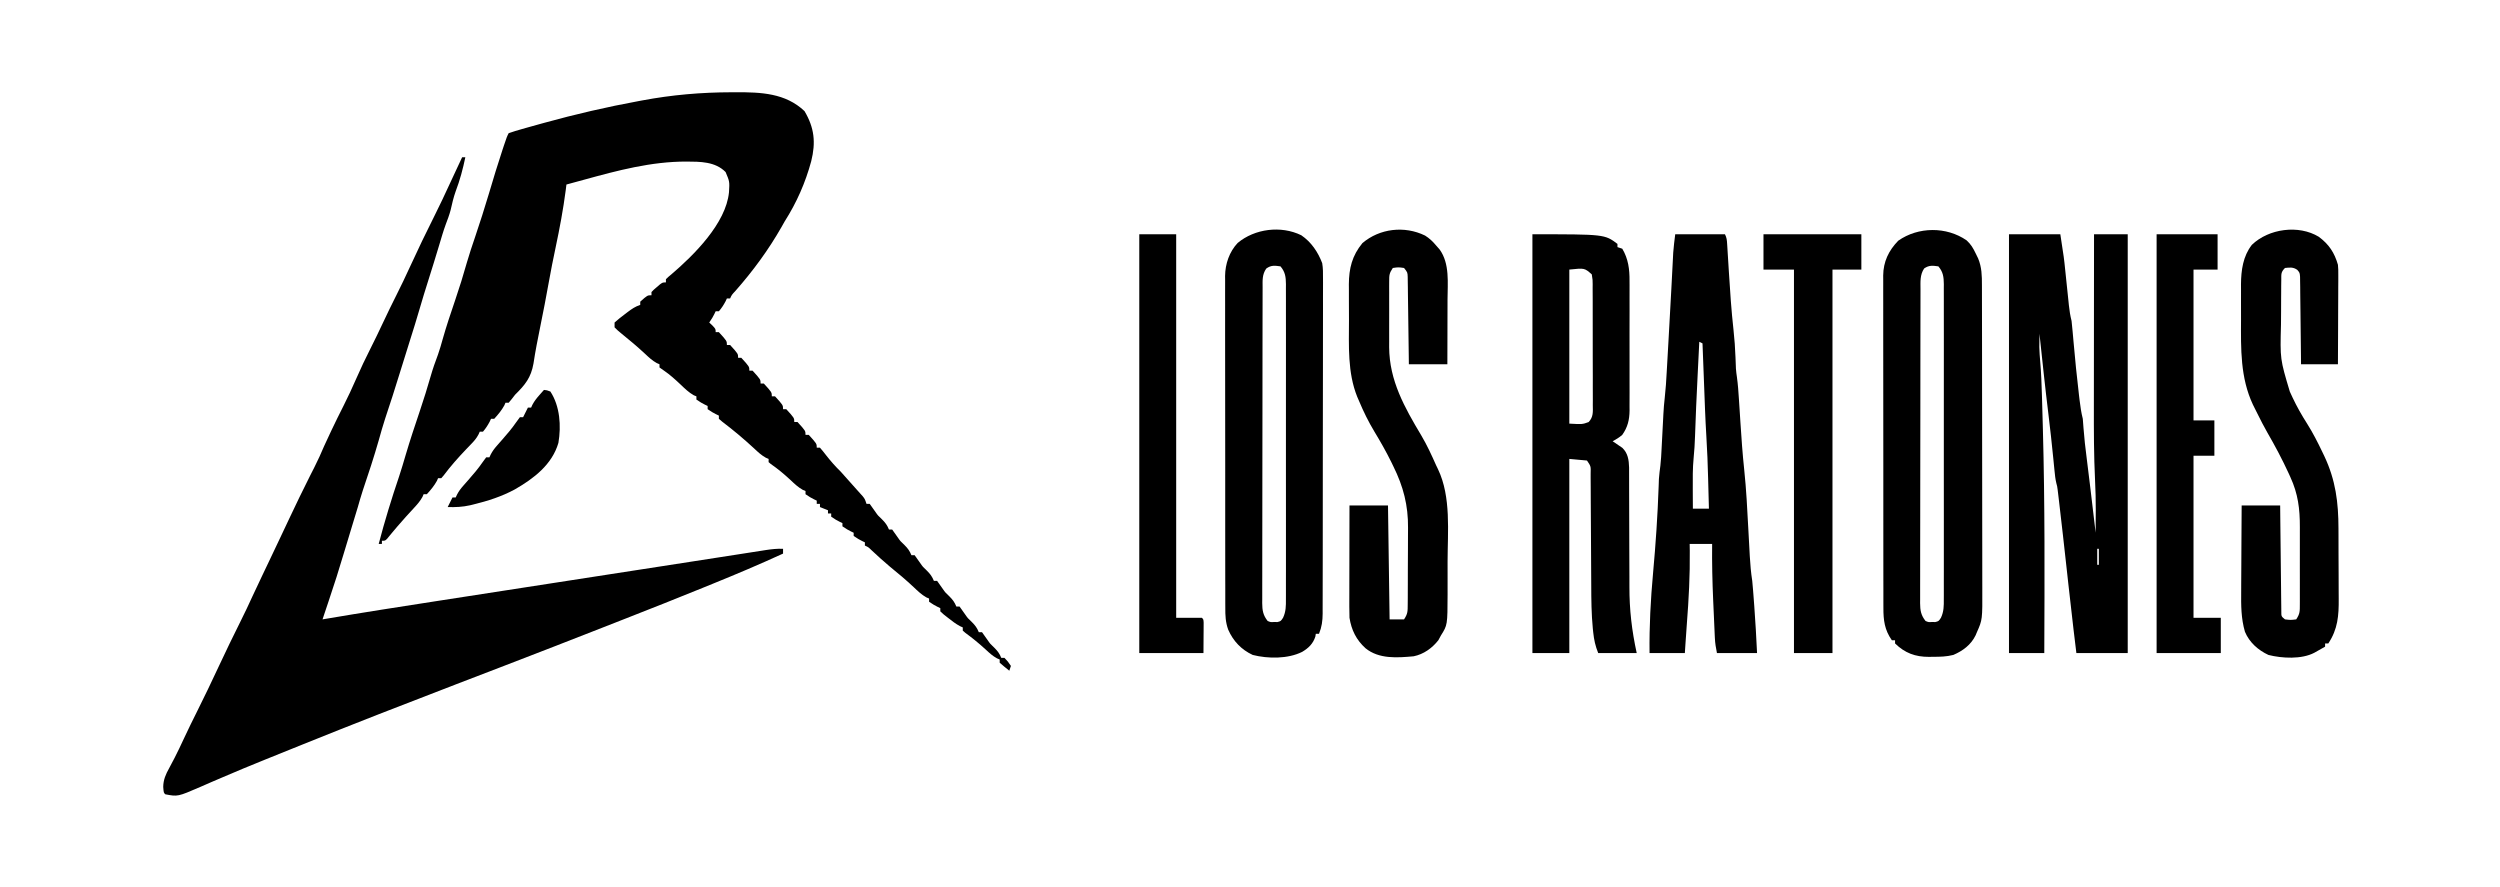 <?xml version="1.0" encoding="UTF-8"?>
<svg version="1.1" xmlns="http://www.w3.org/2000/svg" width="1558" height="553">
<path d="M0 0 C0.914 -0.005 1.829 -0.009 2.771 -0.014 C18.298 -0.045 33.586 0.463 45.5 11.75 C51.664 22.182 52.595 31.243 49.684 42.949 C46.058 56.381 40.6 68.759 33.125 80.5 C32.486 81.634 31.846 82.769 31.188 83.938 C23.022 98.269 13.376 111.374 2.496 123.734 C0.154 126.24 0.154 126.24 -0.875 128.5 C-1.535 128.5 -2.195 128.5 -2.875 128.5 C-3.143 129.077 -3.411 129.655 -3.688 130.25 C-4.904 132.556 -6.178 134.521 -7.875 136.5 C-8.535 136.5 -9.195 136.5 -9.875 136.5 C-10.164 137.098 -10.453 137.696 -10.75 138.312 C-11.875 140.5 -11.875 140.5 -13.875 143.5 C-12.885 144.428 -12.885 144.428 -11.875 145.375 C-9.875 147.5 -9.875 147.5 -9.875 149.5 C-9.215 149.5 -8.555 149.5 -7.875 149.5 C-2.875 154.976 -2.875 154.976 -2.875 157.5 C-2.215 157.5 -1.555 157.5 -0.875 157.5 C4.125 162.976 4.125 162.976 4.125 165.5 C4.785 165.5 5.445 165.5 6.125 165.5 C11.125 170.976 11.125 170.976 11.125 173.5 C11.785 173.5 12.445 173.5 13.125 173.5 C18.125 178.976 18.125 178.976 18.125 181.5 C18.785 181.5 19.445 181.5 20.125 181.5 C25.125 186.976 25.125 186.976 25.125 189.5 C25.785 189.5 26.445 189.5 27.125 189.5 C32.125 194.976 32.125 194.976 32.125 197.5 C32.785 197.5 33.445 197.5 34.125 197.5 C39.125 202.976 39.125 202.976 39.125 205.5 C39.785 205.5 40.445 205.5 41.125 205.5 C46.125 210.976 46.125 210.976 46.125 213.5 C46.785 213.5 47.445 213.5 48.125 213.5 C53.125 218.976 53.125 218.976 53.125 221.5 C53.785 221.5 54.445 221.5 55.125 221.5 C56.455 223.012 57.715 224.587 58.938 226.188 C61.822 229.885 64.765 233.224 68.125 236.5 C70.126 238.697 72.095 240.921 74.059 243.152 C75.416 244.695 76.783 246.229 78.16 247.754 C78.788 248.454 79.416 249.154 80.062 249.875 C80.628 250.501 81.194 251.128 81.777 251.773 C83.125 253.5 83.125 253.5 84.125 256.5 C84.785 256.5 85.445 256.5 86.125 256.5 C87.355 258.195 88.579 259.895 89.758 261.625 C91.225 263.738 91.225 263.738 93.812 266.188 C95.893 268.268 97.029 269.809 98.125 272.5 C98.785 272.5 99.445 272.5 100.125 272.5 C101.355 274.195 102.579 275.895 103.758 277.625 C105.225 279.738 105.225 279.738 107.812 282.188 C109.893 284.268 111.029 285.809 112.125 288.5 C112.785 288.5 113.445 288.5 114.125 288.5 C115.355 290.195 116.579 291.895 117.758 293.625 C119.225 295.738 119.225 295.738 121.812 298.188 C123.893 300.268 125.029 301.809 126.125 304.5 C126.785 304.5 127.445 304.5 128.125 304.5 C129.355 306.195 130.579 307.895 131.758 309.625 C133.225 311.738 133.225 311.738 135.812 314.188 C137.893 316.268 139.029 317.809 140.125 320.5 C140.785 320.5 141.445 320.5 142.125 320.5 C143.355 322.195 144.579 323.895 145.758 325.625 C147.225 327.738 147.225 327.738 149.812 330.188 C151.893 332.268 153.029 333.809 154.125 336.5 C154.785 336.5 155.445 336.5 156.125 336.5 C157.355 338.195 158.579 339.895 159.758 341.625 C161.225 343.738 161.225 343.738 163.812 346.188 C165.893 348.268 167.029 349.809 168.125 352.5 C168.785 352.5 169.445 352.5 170.125 352.5 C172.312 354.812 172.312 354.812 174.125 357.5 C173.795 358.49 173.465 359.48 173.125 360.5 C171.084 358.884 169.084 357.214 167.125 355.5 C167.125 354.84 167.125 354.18 167.125 353.5 C166.562 353.256 165.998 353.013 165.418 352.762 C162.692 351.262 160.71 349.438 158.438 347.312 C154.377 343.572 150.196 340.17 145.742 336.91 C145.209 336.445 144.675 335.979 144.125 335.5 C144.125 334.84 144.125 334.18 144.125 333.5 C143.573 333.252 143.022 333.005 142.453 332.75 C139.674 331.258 137.344 329.463 134.875 327.5 C133.983 326.799 133.091 326.098 132.172 325.375 C131.496 324.756 130.821 324.137 130.125 323.5 C130.125 322.84 130.125 322.18 130.125 321.5 C129.527 321.211 128.929 320.923 128.312 320.625 C126.125 319.5 126.125 319.5 123.125 317.5 C123.125 316.84 123.125 316.18 123.125 315.5 C122.307 315.162 122.307 315.162 121.473 314.816 C118.427 313.109 116.072 310.829 113.562 308.438 C108.824 304.001 103.936 299.846 98.875 295.777 C94.896 292.483 91.122 288.985 87.34 285.469 C85.288 283.473 85.288 283.473 83.125 282.5 C83.125 281.84 83.125 281.18 83.125 280.5 C82.527 280.211 81.929 279.923 81.312 279.625 C79.125 278.5 79.125 278.5 76.125 276.5 C76.125 275.84 76.125 275.18 76.125 274.5 C75.527 274.211 74.929 273.923 74.312 273.625 C72.125 272.5 72.125 272.5 69.125 270.5 C69.125 269.84 69.125 269.18 69.125 268.5 C68.527 268.211 67.929 267.923 67.312 267.625 C65.125 266.5 65.125 266.5 62.125 264.5 C62.125 263.84 62.125 263.18 62.125 262.5 C61.465 262.5 60.805 262.5 60.125 262.5 C60.125 261.84 60.125 261.18 60.125 260.5 C58.475 259.84 56.825 259.18 55.125 258.5 C55.125 257.84 55.125 257.18 55.125 256.5 C54.465 256.5 53.805 256.5 53.125 256.5 C53.125 255.84 53.125 255.18 53.125 254.5 C52.527 254.211 51.929 253.923 51.312 253.625 C49.125 252.5 49.125 252.5 46.125 250.5 C46.125 249.84 46.125 249.18 46.125 248.5 C45.573 248.268 45.022 248.036 44.453 247.797 C41.5 246.152 39.334 244.068 36.875 241.75 C32.916 238.073 28.935 234.722 24.488 231.656 C23.813 231.084 23.813 231.084 23.125 230.5 C23.125 229.84 23.125 229.18 23.125 228.5 C22.569 228.264 22.014 228.028 21.441 227.785 C18.561 226.187 16.461 224.195 14.062 221.938 C7.74 216.089 1.177 210.564 -5.695 205.367 C-6.415 204.751 -7.134 204.135 -7.875 203.5 C-7.875 202.84 -7.875 202.18 -7.875 201.5 C-8.473 201.211 -9.071 200.923 -9.688 200.625 C-11.875 199.5 -11.875 199.5 -14.875 197.5 C-14.875 196.84 -14.875 196.18 -14.875 195.5 C-15.473 195.211 -16.071 194.923 -16.688 194.625 C-18.875 193.5 -18.875 193.5 -21.875 191.5 C-21.875 190.84 -21.875 190.18 -21.875 189.5 C-22.415 189.28 -22.955 189.059 -23.512 188.832 C-26.658 187.059 -29.094 184.664 -31.688 182.188 C-35.035 179.039 -38.312 176.026 -42.125 173.438 C-43.486 172.478 -43.486 172.478 -44.875 171.5 C-44.875 170.84 -44.875 170.18 -44.875 169.5 C-45.431 169.264 -45.986 169.028 -46.559 168.785 C-49.439 167.187 -51.539 165.195 -53.938 162.938 C-58.704 158.524 -63.594 154.383 -68.66 150.312 C-70.875 148.5 -70.875 148.5 -72.875 146.5 C-72.875 145.51 -72.875 144.52 -72.875 143.5 C-70.808 141.655 -68.783 140.013 -66.562 138.375 C-65.968 137.92 -65.373 137.465 -64.76 136.996 C-62.156 135.035 -59.986 133.537 -56.875 132.5 C-56.875 131.84 -56.875 131.18 -56.875 130.5 C-52.404 126.5 -52.404 126.5 -49.875 126.5 C-49.875 125.84 -49.875 125.18 -49.875 124.5 C-48.414 122.992 -48.414 122.992 -46.5 121.375 C-45.874 120.836 -45.247 120.297 -44.602 119.742 C-42.875 118.5 -42.875 118.5 -40.875 118.5 C-40.875 117.84 -40.875 117.18 -40.875 116.5 C-39.477 115.125 -39.477 115.125 -37.5 113.5 C-23.48 101.504 -3.439 81.716 -1.566 62.301 C-1.165 55.666 -1.165 55.666 -3.688 49.715 C-10.187 43.134 -19.549 43.246 -28.188 43.188 C-50.106 43.172 -70.871 48.724 -91.875 54.5 C-93.973 55.072 -96.07 55.644 -98.168 56.215 C-99.737 56.643 -101.306 57.071 -102.875 57.5 C-103.022 58.679 -103.169 59.859 -103.32 61.074 C-104.889 73.073 -107.099 84.859 -109.61 96.695 C-111.164 104.03 -112.631 111.367 -113.938 118.75 C-115.537 127.782 -117.299 136.776 -119.125 145.765 C-120.695 153.506 -122.238 161.253 -123.41 169.066 C-124.959 177.864 -128.626 182.349 -134.875 188.5 C-135.588 189.418 -136.301 190.336 -137.035 191.281 C-137.642 192.013 -138.249 192.746 -138.875 193.5 C-139.535 193.5 -140.195 193.5 -140.875 193.5 C-141.102 194.036 -141.329 194.572 -141.562 195.125 C-143.331 198.325 -145.412 200.79 -147.875 203.5 C-148.535 203.5 -149.195 203.5 -149.875 203.5 C-150.143 204.077 -150.411 204.655 -150.688 205.25 C-151.904 207.556 -153.178 209.521 -154.875 211.5 C-155.535 211.5 -156.195 211.5 -156.875 211.5 C-157.278 212.387 -157.278 212.387 -157.689 213.292 C-158.88 215.509 -160.11 217.017 -161.852 218.82 C-162.436 219.434 -163.021 220.047 -163.624 220.679 C-164.243 221.321 -164.862 221.964 -165.5 222.625 C-170.462 227.834 -175.11 233.075 -179.422 238.84 C-180.141 239.662 -180.141 239.662 -180.875 240.5 C-181.535 240.5 -182.195 240.5 -182.875 240.5 C-183.215 241.304 -183.215 241.304 -183.562 242.125 C-185.331 245.325 -187.412 247.79 -189.875 250.5 C-190.535 250.5 -191.195 250.5 -191.875 250.5 C-192.119 251.062 -192.362 251.624 -192.613 252.203 C-194.117 254.94 -195.942 256.958 -198.062 259.25 C-198.867 260.128 -199.671 261.006 -200.5 261.91 C-201.284 262.765 -202.067 263.619 -202.875 264.5 C-204.109 265.891 -205.339 267.287 -206.562 268.688 C-207.394 269.637 -207.394 269.637 -208.242 270.605 C-209.365 271.909 -210.474 273.225 -211.57 274.551 C-212.371 275.516 -212.371 275.516 -213.188 276.5 C-213.893 277.366 -213.893 277.366 -214.613 278.25 C-215.875 279.5 -215.875 279.5 -217.875 279.5 C-217.875 280.16 -217.875 280.82 -217.875 281.5 C-218.535 281.5 -219.195 281.5 -219.875 281.5 C-216.161 267.296 -211.854 253.26 -207.141 239.359 C-205.695 235.021 -204.415 230.637 -203.125 226.25 C-200.357 216.859 -197.261 207.591 -194.133 198.315 C-191.755 191.234 -189.526 184.135 -187.479 176.951 C-186.155 172.34 -184.592 167.871 -182.893 163.387 C-181.812 160.32 -180.93 157.24 -180.066 154.105 C-177.731 145.844 -174.997 137.73 -172.229 129.604 C-169.555 121.734 -167.082 113.849 -164.84 105.844 C-163.343 100.655 -161.615 95.55 -159.875 90.438 C-156.846 81.437 -153.925 72.423 -151.229 63.317 C-148.458 53.962 -145.648 44.632 -142.562 35.375 C-142.181 34.229 -142.181 34.229 -141.792 33.06 C-140.011 27.772 -140.011 27.772 -138.875 25.5 C-136.157 24.555 -133.476 23.732 -130.707 22.961 C-129.433 22.598 -129.433 22.598 -128.133 22.228 C-125.321 21.432 -122.505 20.652 -119.688 19.875 C-118.722 19.607 -117.756 19.339 -116.76 19.063 C-97.288 13.685 -77.74 9.153 -57.875 5.5 C-57.152 5.364 -56.429 5.228 -55.685 5.089 C-37.107 1.606 -18.91 0.042 0 0 Z "  transform="translate(455.875,57.5)"/>
<path d="M0 0 C0.66 0 1.32 0 2 0 C0.465 7.314 -1.352 14.265 -4.027 21.242 C-5.384 25.089 -6.296 29.004 -7.191 32.98 C-7.998 35.993 -9.059 38.844 -10.177 41.753 C-11.748 46.044 -13.006 50.435 -14.312 54.812 C-16.532 62.184 -18.786 69.541 -21.125 76.875 C-22.989 82.73 -24.785 88.599 -26.5 94.5 C-28.405 101.051 -30.416 107.561 -32.486 114.062 C-34.684 120.973 -36.829 127.9 -38.969 134.83 C-41.863 144.196 -44.809 153.529 -47.957 162.812 C-49.428 167.308 -50.696 171.853 -51.973 176.406 C-54.972 186.899 -58.382 197.265 -61.887 207.598 C-63.015 211.045 -64.011 214.511 -65 218 C-66.07 221.566 -67.161 225.127 -68.25 228.688 C-70.044 234.56 -71.838 240.433 -73.582 246.32 C-76.611 256.541 -79.817 266.681 -83.247 276.775 C-84.034 279.1 -84.812 281.428 -85.587 283.757 C-85.853 284.555 -86.119 285.353 -86.393 286.176 C-86.593 286.778 -86.794 287.38 -87 288 C-86.326 287.885 -85.652 287.77 -84.958 287.652 C-61.767 283.713 -38.531 280.089 -15.285 276.497 C-9.923 275.668 -4.561 274.836 0.801 274.006 C9.819 272.608 18.838 271.213 27.856 269.818 C36.996 268.404 46.136 266.989 55.276 265.573 C56.396 265.4 57.517 265.226 58.671 265.048 C60.926 264.698 63.18 264.349 65.435 264 C79.652 261.798 93.869 259.596 108.087 257.398 C109.125 257.238 110.163 257.078 111.233 256.912 C115.311 256.282 119.389 255.652 123.467 255.021 C135.228 253.204 146.987 251.381 158.745 249.549 C163.072 248.875 167.399 248.204 171.726 247.532 C173.888 247.196 176.049 246.859 178.21 246.52 C181.04 246.076 183.87 245.637 186.701 245.198 C187.49 245.073 188.279 244.948 189.092 244.819 C192.761 244.256 196.287 243.86 200 244 C200 244.99 200 245.98 200 247 C185.581 253.619 171.015 259.789 156.312 265.75 C154.131 266.637 151.95 267.524 149.768 268.412 C134.02 274.809 118.235 281.105 102.399 287.282 C97.458 289.21 92.522 291.15 87.586 293.09 C67.315 301.05 47.017 308.94 26.688 316.75 C25.616 317.162 24.545 317.573 23.442 317.997 C14.448 321.452 5.454 324.906 -3.541 328.359 C-35.611 340.672 -67.621 353.112 -99.473 365.98 C-101.959 366.983 -104.445 367.985 -106.932 368.986 C-110.879 370.576 -114.826 372.167 -118.771 373.762 C-120.285 374.374 -121.8 374.985 -123.315 375.596 C-131.9 379.059 -140.444 382.602 -148.945 386.266 C-151.402 387.317 -153.859 388.367 -156.316 389.416 C-158.618 390.408 -160.912 391.418 -163.205 392.43 C-177.219 398.493 -177.219 398.493 -185 397 C-186 396 -186 396 -186.277 392.395 C-186.213 387.915 -184.715 384.553 -182.562 380.688 C-181.822 379.286 -181.084 377.884 -180.348 376.48 C-179.768 375.387 -179.768 375.387 -179.176 374.271 C-177.172 370.401 -175.343 366.449 -173.5 362.5 C-170.74 356.628 -167.925 350.792 -165 345 C-160.5 336.079 -156.251 327.042 -152 318 C-147.371 308.154 -142.703 298.34 -137.804 288.625 C-135.32 283.683 -132.979 278.685 -130.684 273.652 C-128.568 269.036 -126.374 264.457 -124.188 259.875 C-123.758 258.975 -123.328 258.074 -122.885 257.146 C-122.014 255.32 -121.143 253.494 -120.271 251.668 C-118.32 247.573 -116.378 243.475 -114.438 239.375 C-113.888 238.215 -113.888 238.215 -113.327 237.031 C-111.453 233.074 -109.583 229.115 -107.719 225.152 C-103.526 216.251 -99.255 207.398 -94.824 198.613 C-94.527 198.024 -94.23 197.434 -93.923 196.827 C-93.28 195.554 -92.634 194.283 -91.987 193.013 C-89.821 188.737 -87.87 184.416 -86 180 C-84.796 177.342 -83.557 174.702 -82.312 172.062 C-81.965 171.324 -81.618 170.585 -81.26 169.824 C-78.915 164.864 -76.483 159.955 -74 155.062 C-71.154 149.448 -68.522 143.767 -66 138 C-63.202 131.603 -60.232 125.334 -57.07 119.109 C-54.454 113.948 -51.96 108.737 -49.5 103.5 C-46.68 97.501 -43.799 91.542 -40.812 85.625 C-37.964 79.977 -35.249 74.286 -32.621 68.531 C-27.566 57.52 -22.337 46.598 -16.882 35.78 C-13.753 29.555 -10.807 23.251 -7.89 16.925 C-6.291 13.466 -4.676 10.015 -3.062 6.562 C-2.47 5.293 -1.878 4.023 -1.285 2.754 C-0.861 1.845 -0.437 0.936 0 0 Z "  transform="translate(288,98)"/>
<path d="M0 0 C10.56 0 21.12 0 32 0 C34.292 14.898 34.292 14.898 35.035 22.223 C35.161 23.413 35.161 23.413 35.288 24.627 C35.549 27.105 35.806 29.584 36.062 32.062 C36.404 35.366 36.75 38.67 37.098 41.973 C37.212 43.095 37.212 43.095 37.328 44.239 C37.68 47.58 38.174 50.75 39 54 C39.247 56.167 39.459 58.339 39.648 60.512 C39.765 61.816 39.882 63.12 40.002 64.464 C40.063 65.153 40.124 65.843 40.186 66.553 C41.181 77.804 42.277 89.036 43.625 100.25 C43.748 101.283 43.871 102.317 43.998 103.382 C44.483 107.337 45.02 111.137 46 115 C46.176 116.914 46.318 118.831 46.438 120.75 C46.884 126.966 47.6 133.122 48.398 139.301 C49.136 145.009 49.817 150.723 50.5 156.438 C50.628 157.505 50.756 158.573 50.887 159.673 C51.937 168.447 52.974 177.223 54 186 C54.03 182.333 54.047 178.667 54.062 175 C54.075 173.513 54.075 173.513 54.088 171.996 C54.107 165.79 53.95 159.624 53.641 153.426 C52.887 137.92 52.868 122.423 52.899 106.902 C52.905 103.127 52.905 99.351 52.907 95.576 C52.91 88.468 52.918 81.361 52.928 74.254 C52.939 66.145 52.945 58.036 52.95 49.926 C52.96 33.284 52.978 16.642 53 0 C59.93 0 66.86 0 74 0 C74 86.13 74 172.26 74 261 C63.44 261 52.88 261 42 261 C41.546 257.246 41.093 253.493 40.625 249.625 C40.487 248.484 40.348 247.342 40.206 246.167 C39.076 236.784 38.033 227.393 37 218 C36.679 215.082 36.357 212.164 36.035 209.246 C35.956 208.528 35.877 207.81 35.795 207.07 C34.34 193.876 32.874 180.683 31.312 167.5 C31.193 166.481 31.074 165.462 30.951 164.412 C30.84 163.482 30.728 162.552 30.613 161.594 C30.518 160.796 30.423 159.999 30.325 159.178 C30.043 157.028 30.043 157.028 29.502 155.079 C28.865 152.442 28.616 149.844 28.352 147.145 C28.235 145.979 28.118 144.813 27.998 143.611 C27.875 142.358 27.752 141.104 27.625 139.812 C26.69 130.53 25.706 121.259 24.562 112 C22.513 95.356 20.777 78.675 19 62 C18.972 63.75 18.953 65.5 18.938 67.25 C18.926 68.225 18.914 69.199 18.902 70.203 C18.983 73.338 19.191 76.391 19.47 79.511 C20.082 86.526 20.328 93.534 20.535 100.57 C20.556 101.272 20.578 101.973 20.599 102.696 C20.764 108.172 20.915 113.648 21.062 119.125 C21.085 119.939 21.107 120.753 21.13 121.592 C22.403 168.054 22.19 214.525 22 261 C14.74 261 7.48 261 0 261 C0 174.87 0 88.74 0 0 Z M55 196 C55 199.3 55 202.6 55 206 C55.33 206 55.66 206 56 206 C56 202.7 56 199.4 56 196 C55.67 196 55.34 196 55 196 Z M56 211 C57 213 57 213 57 213 Z "  transform="translate(1252,146)"/>
<path d="M0 0 C2.763 2.528 4.074 4.801 5.688 8.168 C6.188 9.188 6.688 10.207 7.203 11.258 C9.495 16.778 9.584 22.011 9.578 27.927 C9.581 28.802 9.584 29.677 9.587 30.579 C9.596 33.511 9.597 36.443 9.599 39.376 C9.603 41.478 9.608 43.581 9.614 45.684 C9.627 51.397 9.633 57.11 9.638 62.823 C9.641 66.393 9.645 69.964 9.649 73.535 C9.663 84.71 9.673 95.885 9.676 107.06 C9.681 119.954 9.698 132.846 9.727 145.739 C9.749 155.71 9.759 165.68 9.76 175.651 C9.761 181.604 9.767 187.556 9.785 193.509 C9.802 199.111 9.804 204.713 9.795 210.315 C9.794 212.366 9.799 214.418 9.809 216.47 C9.899 236.426 9.899 236.426 6.438 244.23 C6.174 244.863 5.911 245.496 5.639 246.148 C2.753 252.094 -2.285 255.822 -8.234 258.379 C-12.528 259.477 -16.524 259.56 -20.938 259.543 C-21.75 259.559 -22.562 259.575 -23.398 259.592 C-31.948 259.599 -38.396 257.243 -44.562 251.23 C-44.562 250.57 -44.562 249.91 -44.562 249.23 C-45.222 249.23 -45.883 249.23 -46.562 249.23 C-51.102 242.799 -51.857 236.711 -51.823 229.09 C-51.827 228.179 -51.831 227.268 -51.835 226.33 C-51.845 223.283 -51.841 220.237 -51.837 217.19 C-51.842 215.003 -51.847 212.817 -51.853 210.63 C-51.866 204.694 -51.867 198.758 -51.864 192.822 C-51.863 187.867 -51.868 182.912 -51.873 177.956 C-51.884 165.598 -51.884 153.24 -51.877 140.881 C-51.872 130.155 -51.883 119.429 -51.902 108.703 C-51.922 97.682 -51.93 86.661 -51.926 75.639 C-51.924 69.455 -51.927 63.27 -51.941 57.086 C-51.953 51.271 -51.951 45.455 -51.938 39.64 C-51.936 37.506 -51.939 35.373 -51.947 33.239 C-51.957 30.325 -51.949 27.412 -51.937 24.498 C-51.944 23.655 -51.951 22.811 -51.959 21.943 C-51.88 13.351 -48.571 6.407 -42.562 0.23 C-30.098 -8.533 -12.539 -8.659 0 0 Z M-26.438 17.543 C-29.131 21.583 -28.708 25.877 -28.703 30.53 C-28.706 31.387 -28.709 32.243 -28.712 33.126 C-28.721 36.007 -28.722 38.888 -28.724 41.769 C-28.728 43.83 -28.733 45.892 -28.739 47.953 C-28.752 53.56 -28.758 59.168 -28.763 64.775 C-28.766 68.276 -28.77 71.777 -28.774 75.279 C-28.788 86.227 -28.798 97.175 -28.801 108.124 C-28.806 120.773 -28.823 133.423 -28.852 146.073 C-28.874 155.844 -28.884 165.614 -28.885 175.385 C-28.886 181.224 -28.892 187.063 -28.91 192.902 C-28.927 198.393 -28.929 203.884 -28.92 209.376 C-28.919 211.392 -28.924 213.409 -28.934 215.426 C-28.946 218.177 -28.94 220.926 -28.93 223.677 C-28.938 224.477 -28.946 225.278 -28.954 226.103 C-28.914 230.639 -28.421 233.641 -25.562 237.23 C-23.641 238.012 -23.641 238.012 -21.562 237.855 C-20.882 237.868 -20.201 237.881 -19.5 237.895 C-17.371 237.359 -17.371 237.359 -15.965 235.225 C-14.145 231.34 -14.147 227.855 -14.182 223.652 C-14.175 222.359 -14.175 222.359 -14.167 221.039 C-14.155 218.15 -14.165 215.262 -14.174 212.373 C-14.17 210.302 -14.165 208.23 -14.158 206.159 C-14.145 200.533 -14.15 194.907 -14.16 189.281 C-14.167 183.396 -14.16 177.512 -14.155 171.627 C-14.15 161.744 -14.157 151.862 -14.171 141.979 C-14.188 130.549 -14.182 119.12 -14.166 107.691 C-14.152 97.882 -14.15 88.073 -14.158 78.264 C-14.163 72.403 -14.164 66.543 -14.154 60.683 C-14.145 55.173 -14.151 49.664 -14.168 44.155 C-14.172 42.132 -14.171 40.109 -14.165 38.085 C-14.156 35.326 -14.167 32.568 -14.182 29.808 C-14.172 28.604 -14.172 28.604 -14.161 27.375 C-14.209 22.864 -14.592 19.727 -17.562 16.23 C-21.119 15.722 -23.422 15.432 -26.438 17.543 Z "  transform="translate(1225.562,149.77)"/>
<path d="M0 0 C45 0 45 0 53 6 C53 6.66 53 7.32 53 8 C53.99 8.33 54.98 8.66 56 9 C59.76 15.323 60.585 21.798 60.518 29.004 C60.525 29.949 60.532 30.893 60.539 31.866 C60.556 34.956 60.545 38.044 60.531 41.133 C60.534 43.297 60.538 45.46 60.543 47.624 C60.549 52.144 60.54 56.665 60.521 61.185 C60.499 66.966 60.512 72.747 60.536 78.528 C60.55 82.991 60.546 87.454 60.535 91.917 C60.533 94.048 60.536 96.179 60.545 98.311 C60.555 101.292 60.54 104.273 60.518 107.254 C60.526 108.126 60.534 108.998 60.542 109.897 C60.463 115.65 59.378 120.249 56 125 C54.069 126.675 52.263 127.766 50 129 C50.554 129.364 51.109 129.727 51.68 130.102 C52.404 130.604 53.129 131.107 53.875 131.625 C54.594 132.112 55.314 132.6 56.055 133.102 C59.542 136.505 60.106 140.625 60.252 145.339 C60.263 147.038 60.263 148.737 60.255 150.436 C60.259 151.369 60.263 152.301 60.266 153.262 C60.273 155.284 60.276 157.305 60.274 159.327 C60.273 162.547 60.286 165.766 60.303 168.986 C60.349 178.14 60.374 187.294 60.381 196.448 C60.386 202.057 60.41 207.666 60.446 213.275 C60.456 215.393 60.458 217.511 60.453 219.629 C60.418 233.972 61.943 246.96 65 261 C57.08 261 49.16 261 41 261 C39.215 256.538 38.392 252.786 37.896 248.092 C37.812 247.308 37.728 246.524 37.642 245.716 C36.756 236.677 36.688 227.64 36.664 218.564 C36.656 215.454 36.635 212.344 36.612 209.233 C36.556 201.531 36.52 193.829 36.484 186.127 C36.453 179.566 36.414 173.006 36.364 166.446 C36.344 163.38 36.336 160.315 36.328 157.249 C36.315 155.387 36.301 153.524 36.287 151.662 C36.289 150.383 36.289 150.383 36.29 149.078 C36.438 144.564 36.438 144.564 34 141 C30.37 140.67 26.74 140.34 23 140 C23 179.93 23 219.86 23 261 C15.41 261 7.82 261 0 261 C0 174.87 0 88.74 0 0 Z M23 22 C23 53.68 23 85.36 23 118 C31.1 118.456 31.1 118.456 35.023 117.035 C38.066 113.903 37.69 110.577 37.631 106.445 C37.638 105.572 37.645 104.698 37.653 103.799 C37.67 100.907 37.65 98.017 37.629 95.125 C37.63 93.119 37.632 91.112 37.636 89.106 C37.639 84.899 37.624 80.693 37.597 76.486 C37.563 71.089 37.569 65.692 37.588 60.295 C37.598 56.151 37.589 52.008 37.574 47.864 C37.569 45.874 37.57 43.883 37.576 41.893 C37.581 39.113 37.561 36.335 37.533 33.555 C37.54 32.729 37.546 31.903 37.553 31.051 C37.556 28.504 37.556 28.504 37 25 C32.5 21 32.5 21 23 22 Z "  transform="translate(955,146)"/>
<path d="M0 0 C6.227 4.238 10.384 10.414 13.043 17.391 C13.574 20.558 13.576 23.648 13.537 26.854 C13.542 27.776 13.547 28.697 13.552 29.646 C13.563 32.717 13.546 35.787 13.529 38.858 C13.531 41.066 13.535 43.274 13.54 45.482 C13.55 51.468 13.535 57.453 13.514 63.438 C13.497 69.704 13.5 75.97 13.501 82.236 C13.499 92.756 13.482 103.275 13.455 113.795 C13.426 124.612 13.412 135.43 13.414 146.247 C13.414 147.247 13.414 147.247 13.414 148.267 C13.414 149.265 13.414 149.265 13.414 150.284 C13.415 161.986 13.405 173.689 13.388 185.392 C13.381 190.372 13.378 195.352 13.377 200.332 C13.375 206.194 13.362 212.056 13.342 217.918 C13.337 220.07 13.334 222.222 13.335 224.374 C13.336 227.31 13.325 230.245 13.31 233.181 C13.313 234.034 13.317 234.886 13.32 235.764 C13.282 240.367 12.8 244.058 11.043 248.391 C10.383 248.391 9.723 248.391 9.043 248.391 C8.96 248.947 8.878 249.504 8.793 250.078 C7.336 254.57 4.522 257.284 0.543 259.641 C-8.319 264.072 -20.752 263.966 -30.25 261.555 C-37.35 258.274 -42.394 252.941 -45.525 245.829 C-47.223 241.179 -47.38 236.934 -47.345 232.023 C-47.35 231.112 -47.355 230.201 -47.361 229.262 C-47.375 226.226 -47.368 223.191 -47.361 220.155 C-47.367 217.971 -47.374 215.787 -47.382 213.604 C-47.4 207.684 -47.399 201.765 -47.393 195.846 C-47.39 190.9 -47.396 185.955 -47.402 181.01 C-47.417 168.675 -47.413 156.34 -47.401 144.006 C-47.392 133.972 -47.401 123.939 -47.424 113.906 C-47.45 102.239 -47.462 90.573 -47.455 78.906 C-47.452 72.736 -47.454 66.566 -47.472 60.396 C-47.487 54.594 -47.483 48.792 -47.464 42.99 C-47.461 40.863 -47.464 38.737 -47.474 36.611 C-47.487 33.702 -47.476 30.794 -47.458 27.885 C-47.473 26.631 -47.473 26.631 -47.487 25.352 C-47.394 17.861 -44.862 10.39 -39.656 4.809 C-28.999 -4.085 -12.654 -6.186 0 0 Z M-21.832 20.766 C-24.465 24.569 -24.102 28.135 -24.097 32.608 C-24.1 33.468 -24.103 34.327 -24.106 35.213 C-24.115 38.111 -24.117 41.009 -24.118 43.907 C-24.123 45.978 -24.128 48.049 -24.133 50.12 C-24.146 55.759 -24.153 61.397 -24.157 67.036 C-24.16 70.556 -24.164 74.076 -24.169 77.596 C-24.182 88.602 -24.192 99.608 -24.196 110.614 C-24.2 123.333 -24.218 136.052 -24.247 148.77 C-24.269 158.592 -24.279 168.414 -24.28 178.236 C-24.281 184.106 -24.287 189.976 -24.305 195.847 C-24.321 201.368 -24.323 206.889 -24.315 212.411 C-24.314 214.439 -24.318 216.467 -24.328 218.495 C-24.341 221.261 -24.335 224.027 -24.325 226.792 C-24.333 227.597 -24.341 228.403 -24.349 229.232 C-24.309 233.779 -23.825 236.794 -20.957 240.391 C-19.036 241.173 -19.036 241.173 -16.957 241.016 C-16.276 241.029 -15.596 241.041 -14.895 241.055 C-12.765 240.519 -12.765 240.519 -11.36 238.385 C-9.54 234.5 -9.541 231.015 -9.576 226.813 C-9.569 225.519 -9.569 225.519 -9.562 224.199 C-9.55 221.31 -9.559 218.422 -9.569 215.533 C-9.565 213.462 -9.559 211.39 -9.553 209.319 C-9.539 203.693 -9.545 198.067 -9.554 192.441 C-9.562 186.557 -9.555 180.672 -9.55 174.787 C-9.544 164.905 -9.552 155.022 -9.566 145.139 C-9.582 133.71 -9.577 122.28 -9.56 110.851 C-9.547 101.042 -9.545 91.233 -9.553 81.424 C-9.557 75.563 -9.558 69.703 -9.548 63.843 C-9.539 58.334 -9.545 52.825 -9.563 47.315 C-9.567 45.292 -9.566 43.269 -9.559 41.246 C-9.551 38.486 -9.561 35.728 -9.576 32.969 C-9.566 31.764 -9.566 31.764 -9.556 30.535 C-9.603 26.024 -9.986 22.887 -12.957 19.391 C-16.544 18.878 -18.835 18.568 -21.832 20.766 Z "  transform="translate(810.957,146.609)"/>
<path d="M0 0 C10.23 0 20.46 0 31 0 C32.106 2.212 32.207 3.601 32.357 6.056 C32.437 7.316 32.437 7.316 32.519 8.6 C32.601 9.972 32.601 9.972 32.684 11.371 C32.744 12.322 32.804 13.273 32.867 14.253 C33.061 17.314 33.25 20.376 33.438 23.438 C34.18 35.543 34.986 47.61 36.325 59.666 C36.953 65.357 37.364 71.026 37.562 76.75 C37.623 78.37 37.687 79.99 37.754 81.609 C37.778 82.29 37.802 82.97 37.826 83.671 C37.964 85.513 38.201 87.347 38.473 89.174 C39.089 93.648 39.401 98.1 39.684 102.605 C39.808 104.497 39.932 106.388 40.057 108.279 C40.246 111.212 40.435 114.144 40.622 117.077 C41.26 126.988 41.943 136.874 43 146.75 C44.307 159.074 44.904 171.44 45.562 183.812 C45.751 187.315 45.94 190.818 46.133 194.321 C46.252 196.478 46.368 198.635 46.481 200.792 C46.762 205.917 47.212 210.922 48 216 C48.185 217.899 48.353 219.8 48.5 221.703 C48.582 222.758 48.664 223.812 48.749 224.899 C48.832 226.005 48.915 227.111 49 228.25 C49.13 229.961 49.13 229.961 49.263 231.707 C49.991 241.466 50.534 251.224 51 261 C42.75 261 34.5 261 26 261 C25.331 257.657 24.854 254.912 24.703 251.587 C24.663 250.745 24.623 249.902 24.582 249.034 C24.543 248.132 24.505 247.23 24.465 246.301 C24.422 245.352 24.379 244.403 24.335 243.425 C24.245 241.412 24.156 239.399 24.07 237.385 C23.94 234.368 23.801 231.351 23.662 228.334 C23.135 216.547 22.875 204.798 23 193 C18.38 193 13.76 193 9 193 C9.023 194.396 9.046 195.792 9.07 197.23 C9.24 212.508 8.43 227.602 7.244 242.83 C6.924 246.989 6.644 251.15 6.375 255.312 C6.251 257.189 6.128 259.066 6 261 C-1.26 261 -8.52 261 -16 261 C-16.206 244.304 -15.327 227.672 -13.803 211.049 C-12.177 193.204 -10.959 175.316 -10.342 157.406 C-10.31 156.544 -10.279 155.681 -10.246 154.793 C-10.222 154.056 -10.198 153.319 -10.174 152.559 C-9.982 149.731 -9.609 146.939 -9.245 144.129 C-8.844 140.647 -8.673 137.16 -8.5 133.66 C-8.459 132.894 -8.419 132.127 -8.377 131.338 C-8.249 128.913 -8.124 126.488 -8 124.062 C-7.836 120.866 -7.669 117.669 -7.5 114.473 C-7.465 113.757 -7.429 113.041 -7.393 112.303 C-7.204 108.736 -6.928 105.203 -6.511 101.655 C-5.909 96.463 -5.606 91.265 -5.316 86.047 C-5.257 85.005 -5.197 83.962 -5.135 82.888 C-4.942 79.509 -4.752 76.13 -4.562 72.75 C-4.429 70.414 -4.296 68.079 -4.163 65.743 C-3.553 55.038 -2.958 44.332 -2.395 33.625 C-2.349 32.769 -2.304 31.913 -2.257 31.03 C-2.049 27.094 -1.845 23.158 -1.647 19.222 C-1.574 17.83 -1.502 16.438 -1.43 15.047 C-1.37 13.87 -1.311 12.692 -1.25 11.479 C-0.974 7.64 -0.477 3.819 0 0 Z M15 67 C14.685 73.292 14.373 79.583 14.062 85.875 C14.016 86.807 13.97 87.74 13.923 88.701 C13.313 101.087 12.738 113.471 12.342 125.867 C12.188 130.381 11.938 134.846 11.477 139.34 C10.853 145.791 10.89 152.212 10.938 158.688 C10.942 159.878 10.947 161.068 10.951 162.295 C10.963 165.197 10.979 168.098 11 171 C14.3 171 17.6 171 21 171 C20.879 166.327 20.755 161.653 20.628 156.98 C20.585 155.399 20.543 153.817 20.503 152.236 C20.276 143.462 19.955 134.712 19.402 125.952 C18.716 114.79 18.362 103.611 17.938 92.438 C17.846 90.058 17.754 87.678 17.662 85.299 C17.44 79.533 17.219 73.766 17 68 C16.34 67.67 15.68 67.34 15 67 Z "  transform="translate(1044,146)"/>
<path d="M0 0 C2.772 1.746 4.822 3.686 6.91 6.203 C7.632 7.028 8.354 7.853 9.098 8.703 C15.459 17.478 14.056 29.54 14.008 39.871 C14.006 41.032 14.005 42.193 14.004 43.389 C13.998 47.056 13.985 50.723 13.973 54.391 C13.968 56.894 13.963 59.397 13.959 61.9 C13.949 68.001 13.929 74.102 13.91 80.203 C5.99 80.203 -1.93 80.203 -10.09 80.203 C-10.12 77.637 -10.12 77.637 -10.15 75.018 C-10.218 69.366 -10.294 63.715 -10.377 58.063 C-10.427 54.636 -10.474 51.209 -10.512 47.782 C-10.556 43.843 -10.615 39.904 -10.676 35.965 C-10.687 34.734 -10.699 33.502 -10.711 32.234 C-10.731 31.093 -10.751 29.952 -10.771 28.776 C-10.784 27.77 -10.798 26.764 -10.811 25.728 C-10.921 22.958 -10.921 22.958 -13.09 20.203 C-16.59 19.703 -16.59 19.703 -20.09 20.203 C-22.319 23.546 -22.342 24.624 -22.349 28.526 C-22.355 29.614 -22.361 30.703 -22.368 31.825 C-22.364 33.003 -22.36 34.181 -22.355 35.395 C-22.357 36.61 -22.359 37.825 -22.361 39.076 C-22.363 41.653 -22.359 44.229 -22.351 46.806 C-22.34 50.726 -22.35 54.645 -22.363 58.564 C-22.362 61.07 -22.359 63.576 -22.355 66.082 C-22.36 67.246 -22.364 68.41 -22.368 69.609 C-22.25 90.384 -12.77 107.109 -2.34 124.578 C1.227 130.58 4.077 136.83 6.91 143.203 C7.303 144.018 7.696 144.833 8.102 145.672 C16.319 162.894 14.075 184.58 14.041 203.174 C14.035 206.659 14.041 210.145 14.047 213.631 C14.046 215.883 14.045 218.135 14.043 220.387 C14.045 221.411 14.047 222.435 14.049 223.49 C13.987 242.71 13.987 242.71 9.91 249.203 C9.374 250.193 8.838 251.183 8.285 252.203 C4.362 257.158 -0.84 260.91 -7.09 262.203 C-17.344 263.131 -28.691 264.022 -37.09 257.203 C-42.849 251.989 -45.872 245.873 -47.09 238.203 C-47.176 235.873 -47.208 233.541 -47.203 231.21 C-47.204 230.184 -47.204 230.184 -47.204 229.139 C-47.203 226.893 -47.195 224.648 -47.188 222.402 C-47.186 220.84 -47.184 219.278 -47.183 217.716 C-47.179 213.614 -47.17 209.512 -47.159 205.41 C-47.148 201.221 -47.144 197.031 -47.139 192.842 C-47.128 184.629 -47.11 176.416 -47.09 168.203 C-39.17 168.203 -31.25 168.203 -23.09 168.203 C-22.76 191.633 -22.43 215.063 -22.09 239.203 C-19.12 239.203 -16.15 239.203 -13.09 239.203 C-10.715 235.64 -10.827 234.072 -10.799 229.843 C-10.787 228.527 -10.774 227.211 -10.761 225.855 C-10.758 224.412 -10.755 222.97 -10.754 221.527 C-10.747 220.041 -10.741 218.554 -10.734 217.067 C-10.722 213.942 -10.718 210.818 -10.719 207.693 C-10.719 203.727 -10.692 199.762 -10.658 195.796 C-10.635 192.718 -10.631 189.641 -10.632 186.563 C-10.63 185.104 -10.621 183.644 -10.606 182.185 C-10.47 168.21 -13.516 156.426 -19.715 143.891 C-20.145 143.002 -20.575 142.113 -21.019 141.197 C-24.244 134.642 -27.829 128.357 -31.606 122.108 C-35.272 116.014 -38.344 109.767 -41.09 103.203 C-41.479 102.306 -41.868 101.409 -42.27 100.484 C-48.369 85.346 -47.433 68.663 -47.406 52.64 C-47.402 48.816 -47.426 44.992 -47.451 41.168 C-47.453 38.714 -47.454 36.259 -47.453 33.805 C-47.462 32.673 -47.472 31.542 -47.481 30.376 C-47.423 20.419 -45.444 12.481 -39.027 4.703 C-28.311 -4.417 -12.849 -6.259 0 0 Z "  transform="translate(888.09,146.797)"/>
<path d="M0 0 C6.341 4.723 9.742 9.881 11.914 17.426 C12.155 20.501 12.155 20.501 12.141 23.798 C12.141 25.039 12.141 26.28 12.141 27.558 C12.13 28.897 12.12 30.236 12.109 31.574 C12.106 32.956 12.103 34.337 12.101 35.719 C12.093 39.339 12.074 42.959 12.051 46.579 C12.031 50.279 12.022 53.979 12.012 57.68 C11.99 64.928 11.955 72.177 11.914 79.426 C4.324 79.426 -3.266 79.426 -11.086 79.426 C-11.101 77.715 -11.115 76.004 -11.13 74.241 C-11.182 68.589 -11.247 62.937 -11.322 57.286 C-11.366 53.859 -11.406 50.432 -11.432 47.005 C-11.463 43.066 -11.518 39.127 -11.574 35.188 C-11.581 33.956 -11.587 32.725 -11.594 31.456 C-11.613 30.315 -11.633 29.174 -11.654 27.999 C-11.67 26.49 -11.67 26.49 -11.687 24.95 C-11.894 22.397 -11.894 22.397 -13.422 20.597 C-15.977 18.799 -18.056 19.103 -21.086 19.426 C-23.716 22.056 -23.354 23.252 -23.392 26.923 C-23.408 28.075 -23.424 29.228 -23.441 30.416 C-23.446 31.671 -23.452 32.926 -23.457 34.219 C-23.466 35.512 -23.475 36.805 -23.484 38.138 C-23.501 40.888 -23.509 43.638 -23.511 46.387 C-23.516 49.182 -23.536 51.975 -23.573 54.769 C-24.143 76.182 -24.143 76.182 -18.086 96.426 C-17.515 97.665 -16.944 98.905 -16.375 100.146 C-13.697 105.838 -10.656 111.189 -7.273 116.488 C-3.679 122.196 -0.68 128.091 2.227 134.176 C2.647 135.051 3.068 135.926 3.501 136.828 C10.469 151.651 12.235 165.524 12.25 181.773 C12.256 183.438 12.263 185.102 12.27 186.766 C12.282 190.237 12.286 193.707 12.285 197.177 C12.284 201.601 12.312 206.023 12.346 210.447 C12.369 213.878 12.373 217.309 12.371 220.74 C12.374 222.37 12.383 224 12.398 225.63 C12.488 236.035 11.845 244.53 5.914 253.426 C5.254 253.426 4.594 253.426 3.914 253.426 C3.914 254.086 3.914 254.746 3.914 255.426 C2.478 256.241 1.04 257.053 -0.398 257.863 C-1.199 258.316 -1.999 258.768 -2.824 259.234 C-10.713 263.39 -22.912 262.738 -31.383 260.59 C-37.811 257.615 -43.265 252.776 -46.031 246.168 C-48.469 237.824 -48.471 229.649 -48.379 221.039 C-48.373 219.485 -48.369 217.932 -48.366 216.378 C-48.355 212.326 -48.325 208.273 -48.292 204.221 C-48.261 200.071 -48.247 195.921 -48.232 191.771 C-48.2 183.656 -48.148 175.541 -48.086 167.426 C-40.166 167.426 -32.246 167.426 -24.086 167.426 C-24.066 169.506 -24.046 171.585 -24.026 173.728 C-23.959 180.589 -23.881 187.45 -23.798 194.312 C-23.748 198.473 -23.702 202.634 -23.664 206.795 C-23.627 210.809 -23.581 214.822 -23.528 218.835 C-23.509 220.369 -23.494 221.902 -23.483 223.436 C-23.466 225.579 -23.437 227.722 -23.405 229.865 C-23.391 231.086 -23.378 232.307 -23.364 233.566 C-23.379 236.556 -23.379 236.556 -21.086 238.426 C-17.586 238.842 -17.586 238.842 -14.086 238.426 C-11.695 234.839 -11.833 233.247 -11.827 228.986 C-11.824 228.337 -11.82 227.687 -11.817 227.018 C-11.808 224.87 -11.814 222.722 -11.82 220.574 C-11.819 219.075 -11.817 217.577 -11.815 216.078 C-11.812 212.932 -11.816 209.787 -11.825 206.641 C-11.837 202.63 -11.83 198.619 -11.818 194.608 C-11.811 191.509 -11.813 188.41 -11.818 185.311 C-11.82 183.834 -11.818 182.356 -11.813 180.879 C-11.785 169.552 -12.941 160.158 -17.711 149.801 C-18.06 149.03 -18.409 148.258 -18.769 147.464 C-22.769 138.743 -27.265 130.306 -32.066 122 C-34.238 118.212 -36.205 114.335 -38.148 110.426 C-38.487 109.753 -38.825 109.08 -39.174 108.387 C-39.507 107.719 -39.84 107.051 -40.184 106.363 C-40.478 105.774 -40.772 105.185 -41.074 104.578 C-48.953 87.812 -48.57 69.838 -48.477 51.616 C-48.461 47.838 -48.477 44.061 -48.496 40.283 C-48.494 37.85 -48.49 35.417 -48.484 32.984 C-48.49 31.871 -48.497 30.757 -48.503 29.609 C-48.425 20.849 -47.275 12.145 -41.742 5.027 C-31.264 -5.105 -12.57 -7.667 0 0 Z "  transform="translate(1445.086,147.574)"/>
<path d="M0 0 C20.13 0 40.26 0 61 0 C61 7.26 61 14.52 61 22 C55.06 22 49.12 22 43 22 C43 100.87 43 179.74 43 261 C35.08 261 27.16 261 19 261 C19 182.13 19 103.26 19 22 C12.73 22 6.46 22 0 22 C0 14.74 0 7.48 0 0 Z "  transform="translate(1099,146)"/>
<path d="M0 0 C12.54 0 25.08 0 38 0 C38 7.26 38 14.52 38 22 C33.05 22 28.1 22 23 22 C23 53.02 23 84.04 23 116 C27.29 116 31.58 116 36 116 C36 123.26 36 130.52 36 138 C31.71 138 27.42 138 23 138 C23 171.33 23 204.66 23 239 C28.61 239 34.22 239 40 239 C40 246.26 40 253.52 40 261 C26.8 261 13.6 261 0 261 C0 174.87 0 88.74 0 0 Z "  transform="translate(1344,146)"/>
<path d="M0 0 C7.59 0 15.18 0 23 0 C23 78.87 23 157.74 23 239 C28.28 239 33.56 239 39 239 C40 240 40 240 40.114 242.041 C40.108 242.916 40.103 243.79 40.098 244.691 C40.095 245.542 40.093 246.392 40.09 247.268 C40.081 248.355 40.072 249.442 40.062 250.562 C40.042 254.007 40.021 257.451 40 261 C26.8 261 13.6 261 0 261 C0 174.87 0 88.74 0 0 Z "  transform="translate(710,146)"/>
<path d="M0 0 C1.828 0.164 1.828 0.164 4 1 C9.994 10.181 10.784 22.42 9 33 C5.034 46.604 -6.388 55.229 -18.119 61.979 C-26.272 66.404 -34.962 69.187 -43.938 71.375 C-44.966 71.627 -44.966 71.627 -46.015 71.884 C-50.761 72.95 -55.138 73.141 -60 73 C-59 71 -58 69 -57 67 C-56.34 67 -55.68 67 -55 67 C-54.587 66.109 -54.587 66.109 -54.165 65.2 C-53.058 63.109 -51.916 61.559 -50.355 59.793 C-49.843 59.206 -49.331 58.619 -48.803 58.014 C-48.003 57.11 -48.003 57.11 -47.188 56.188 C-44.009 52.585 -40.959 49.017 -38.238 45.051 C-37.13 43.541 -37.13 43.541 -36 42 C-35.34 42 -34.68 42 -34 42 C-33.725 41.406 -33.449 40.812 -33.165 40.2 C-32.058 38.109 -30.916 36.559 -29.355 34.793 C-28.843 34.206 -28.331 33.619 -27.803 33.014 C-27.27 32.411 -26.737 31.808 -26.188 31.188 C-23.009 27.585 -19.959 24.017 -17.238 20.051 C-16.5 19.044 -15.761 18.037 -15 17 C-14.34 17 -13.68 17 -13 17 C-12.691 16.381 -12.381 15.762 -12.062 15.125 C-11.375 13.75 -10.688 12.375 -10 11 C-9.34 11 -8.68 11 -8 11 C-7.602 10.126 -7.602 10.126 -7.195 9.234 C-5.967 6.938 -4.597 5.196 -2.875 3.25 C-2.336 2.636 -1.797 2.023 -1.242 1.391 C-0.832 0.932 -0.422 0.473 0 0 Z "  transform="translate(339,243)"/>
</svg>
